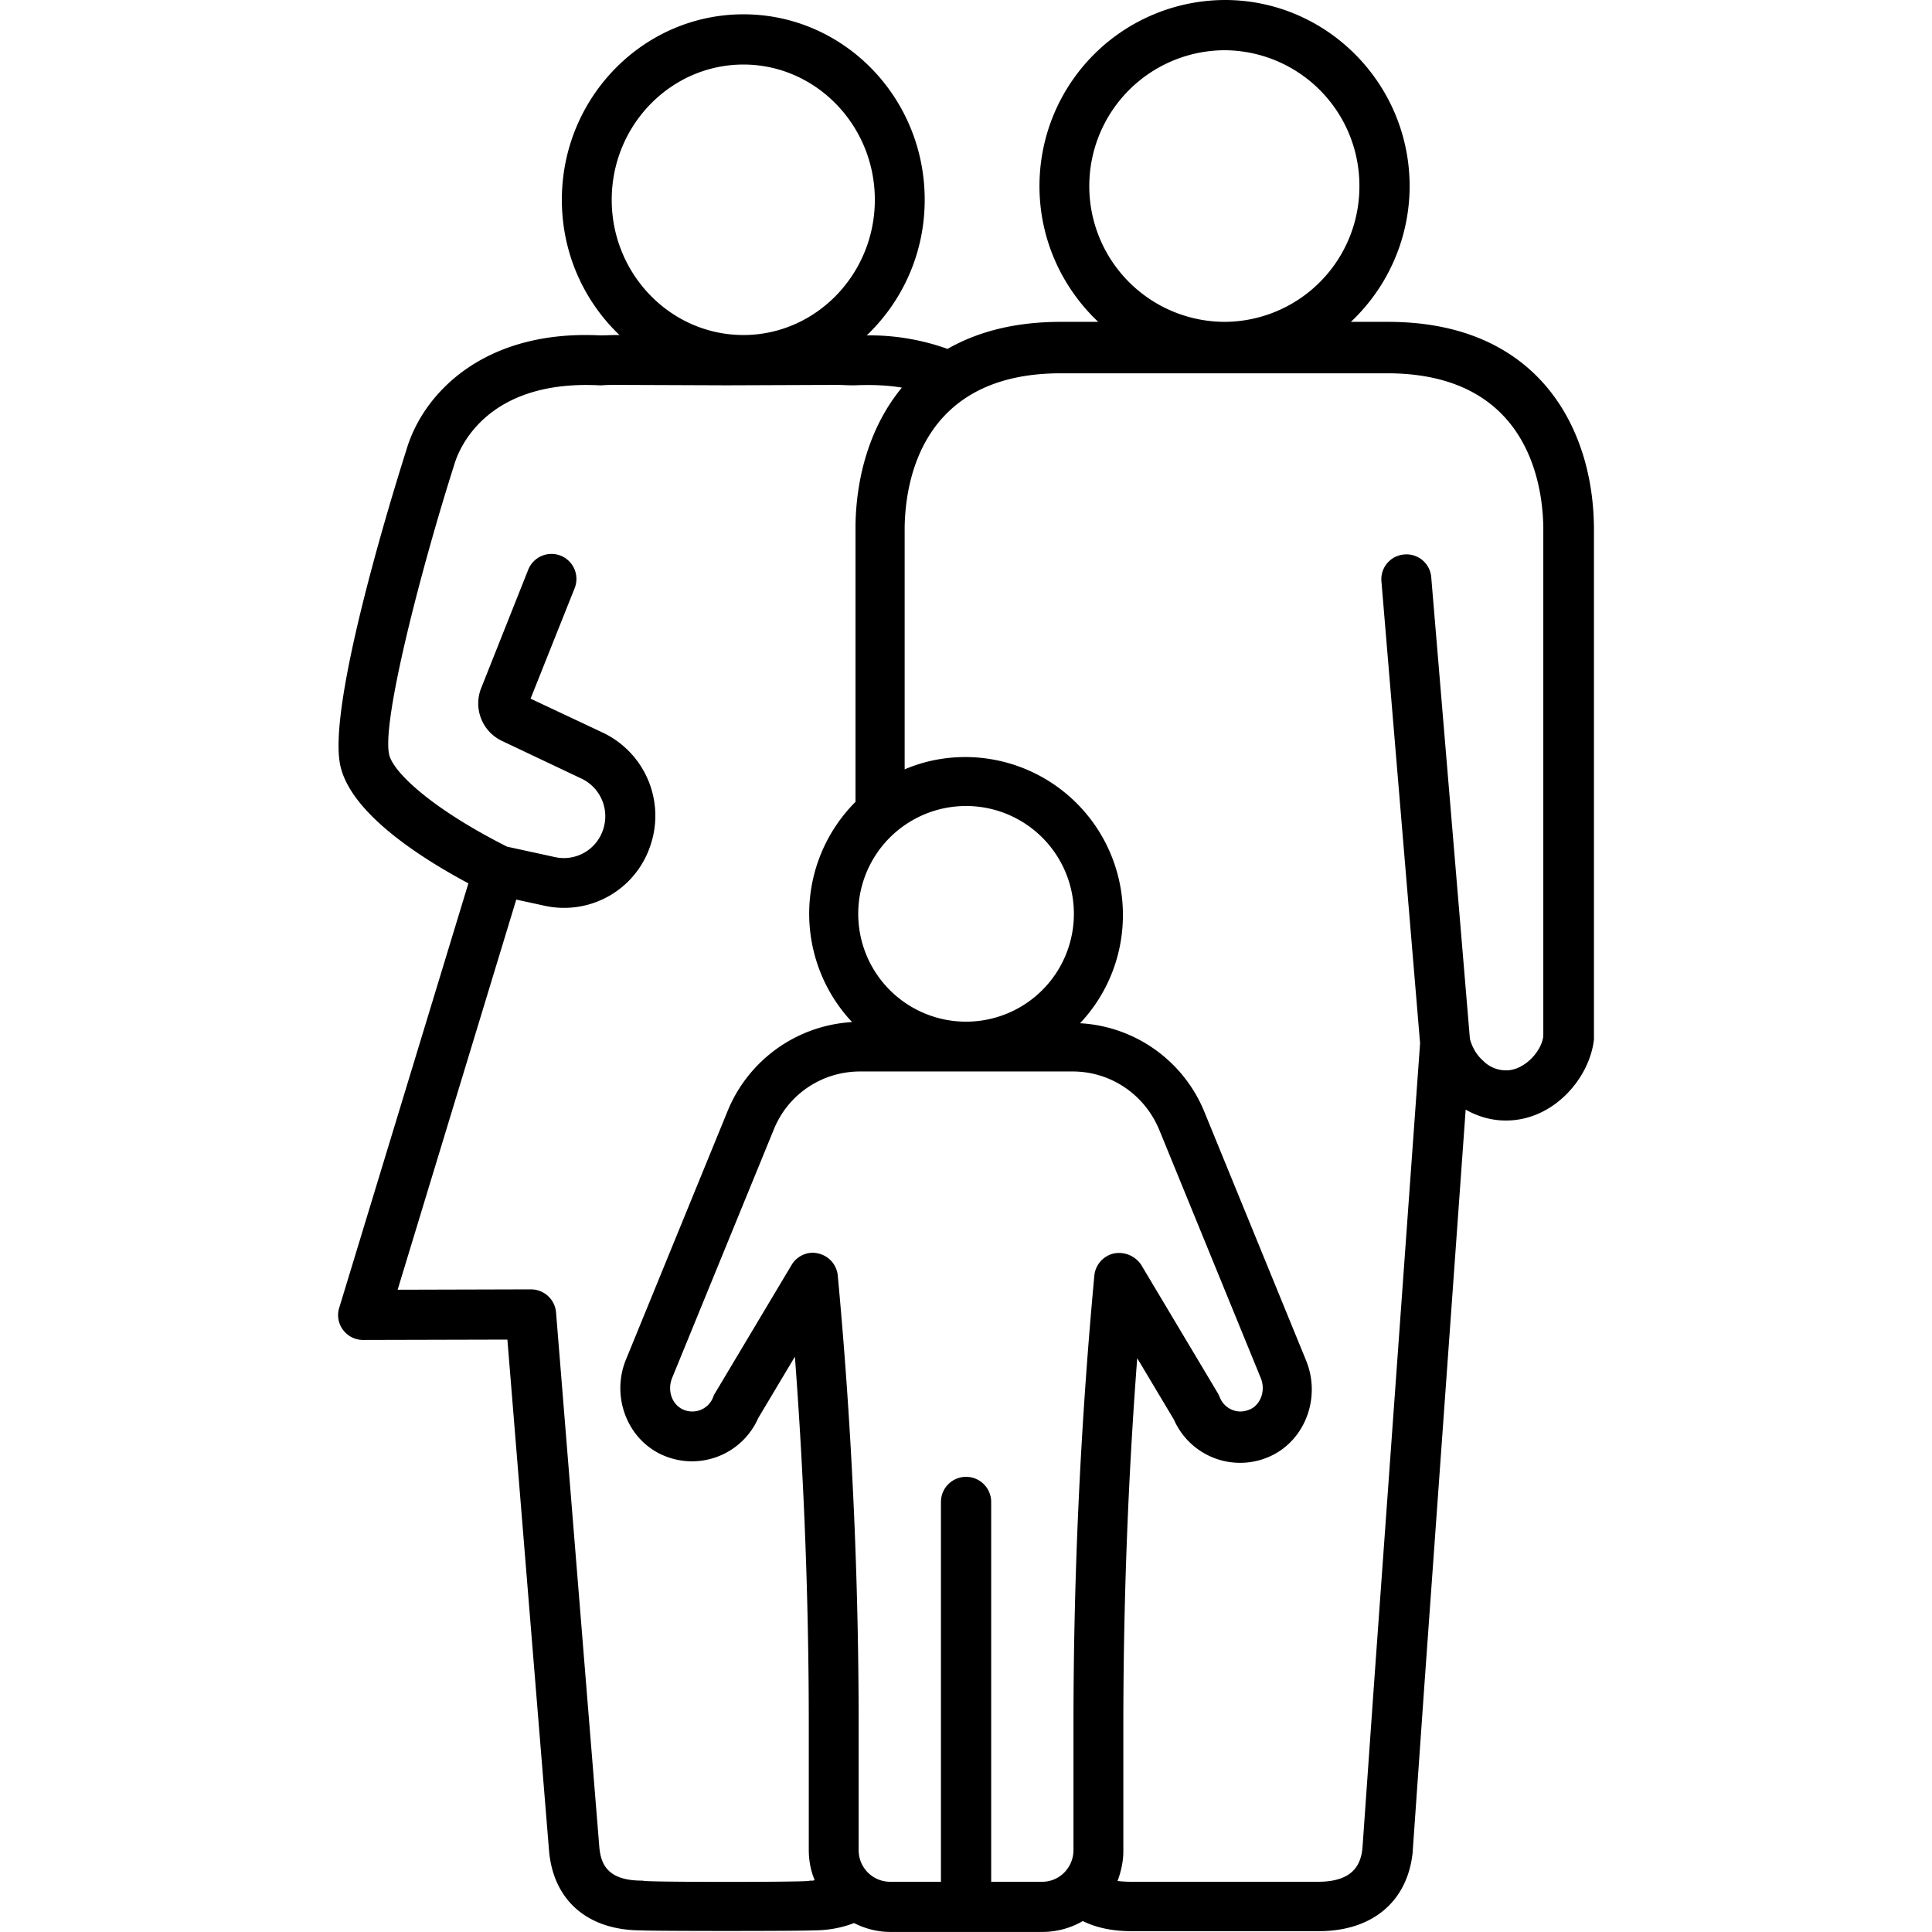 <svg xmlns="http://www.w3.org/2000/svg" viewBox="0 0 32 32" id="family"><path d="M26.4 8.71v-.012c-.025-1.626-.934-3.367-3.41-3.367h-.615a3.092 3.092 0 0 0 .973-2.246c0-1.703-1.376-3.085-3.06-3.085a3.08 3.08 0 0 0-3.071 3.085c0 .883.377 1.683.973 2.246h-.621c-.768 0-1.383.167-1.875.448a3.823 3.823 0 0 0-1.338-.224c.589-.563.96-1.357.96-2.246 0-1.696-1.344-3.072-3.002-3.072-1.657 0-3.008 1.376-3.008 3.072 0 .883.365 1.677.954 2.24h-.051c-.083 0-.173.006-.269.006-1.926-.096-2.931.96-3.206 1.888-.224.704-1.325 4.256-1.095 5.248.18.775 1.293 1.498 2.119 1.94L5.62 21.657a.404.404 0 0 0 .058.365.413.413 0 0 0 .332.172l2.394-.006.691 8.48c.077.813.64 1.299 1.51 1.305h.013c.148.013 2.695.013 2.842 0h.013c.25 0 .473-.044.672-.121.179.09.384.147.601.147h2.516c.243 0 .473-.064.672-.18.224.11.492.167.8.167h3.11c.89 0 1.472-.493 1.555-1.312v-.013l.192-2.732.685-9.55c.205.116.429.18.66.18h.012c.78 0 1.382-.698 1.453-1.344V8.711Zm-8.358-5.625a2.25 2.25 0 0 1 2.24-2.253 2.244 2.244 0 0 1 2.234 2.253 2.242 2.242 0 0 1-2.234 2.246 2.248 2.248 0 0 1-2.24-2.246Zm-7.91.224c0-1.235.98-2.24 2.182-2.24 1.197 0 2.176 1.005 2.176 2.24 0 1.235-.979 2.24-2.176 2.24-1.203 0-2.182-1.005-2.182-2.24Zm3.315 27.84c-.019 0-.038 0-.057.006-.237.02-2.458.02-2.701 0-.02 0-.039-.006-.058-.006-.576 0-.678-.282-.704-.55L9.21 21.74a.417.417 0 0 0-.41-.384l-2.214.006L8.551 14.9l.474.103a1.505 1.505 0 0 0 1.754-1.018 1.524 1.524 0 0 0-.794-1.85l-1.197-.563.73-1.83a.415.415 0 0 0-.23-.538.415.415 0 0 0-.538.23l-.781 1.965a.687.687 0 0 0 .339.87l1.325.628a.69.69 0 0 1 .358.838.683.683 0 0 1-.8.461l-.793-.173c-1.242-.627-1.882-1.228-1.952-1.523-.128-.563.55-3.149 1.081-4.813.07-.236.512-1.401 2.4-1.305h.045c.083-.007.16-.007.243-.007l1.824.007 1.824-.007c.083 0 .167.007.25.007h.045c.294-.013.55 0 .78.038-.524.634-.755 1.466-.768 2.272v4.589a2.622 2.622 0 0 0-.057 3.648 2.376 2.376 0 0 0-2.061 1.472l-1.683 4.115c-.243.589 0 1.274.544 1.555a1.198 1.198 0 0 0 1.645-.582l.608-1.018c.153 2.03.23 4.07.23 6.1v2.067c0 .179.032.345.096.499-.013.013-.032.013-.045.013Zm2.554-17.799a1.785 1.785 0 0 1 0 3.572 1.785 1.785 0 0 1 0-3.572Zm2.445 7.412a.416.416 0 0 0-.32.364 80.489 80.489 0 0 0-.346 7.45v2.067c0 .288-.23.525-.518.525h-.845v-6.291a.415.415 0 1 0-.832 0v6.291h-.845a.522.522 0 0 1-.518-.525v-2.067c0-2.477-.116-4.986-.346-7.45a.416.416 0 0 0-.32-.364.502.502 0 0 0-.09-.013.414.414 0 0 0-.352.198l-1.28 2.144c-.012.02-.019.039-.025.058a.37.37 0 0 1-.519.185c-.166-.09-.236-.307-.16-.505l1.684-4.115c.236-.59.8-.967 1.433-.967h3.52c.627 0 1.19.378 1.434.967l1.683 4.115c.077.192.006.416-.16.505a.433.433 0 0 1-.173.045.37.37 0 0 1-.345-.23c-.007-.02-.02-.039-.026-.058l-1.28-2.144a.442.442 0 0 0-.454-.185Zm6.508-3.034h-.025a.526.526 0 0 1-.365-.16.662.662 0 0 1-.154-.198.68.68 0 0 1-.064-.167l-.64-7.641a.411.411 0 0 0-.448-.378.411.411 0 0 0-.377.448l.64 7.648-.762 10.598-.192 2.727c-.025.262-.14.563-.736.563h-3.11a2.08 2.08 0 0 1-.211-.013c.057-.153.096-.32.096-.493v-2.067c0-2.029.076-4.077.23-6.099l.608 1.018a1.198 1.198 0 0 0 1.645.582c.544-.282.787-.966.544-1.562L19.95 18.42a2.366 2.366 0 0 0-2.061-1.472c.441-.467.71-1.1.71-1.792a2.614 2.614 0 0 0-2.605-2.617c-.358 0-.697.07-1.01.204V8.73c.012-.767.287-2.547 2.585-2.547h5.407c2.298 0 2.574 1.786 2.586 2.548v8.428c-.025.25-.307.564-.608.57Z"/></svg>